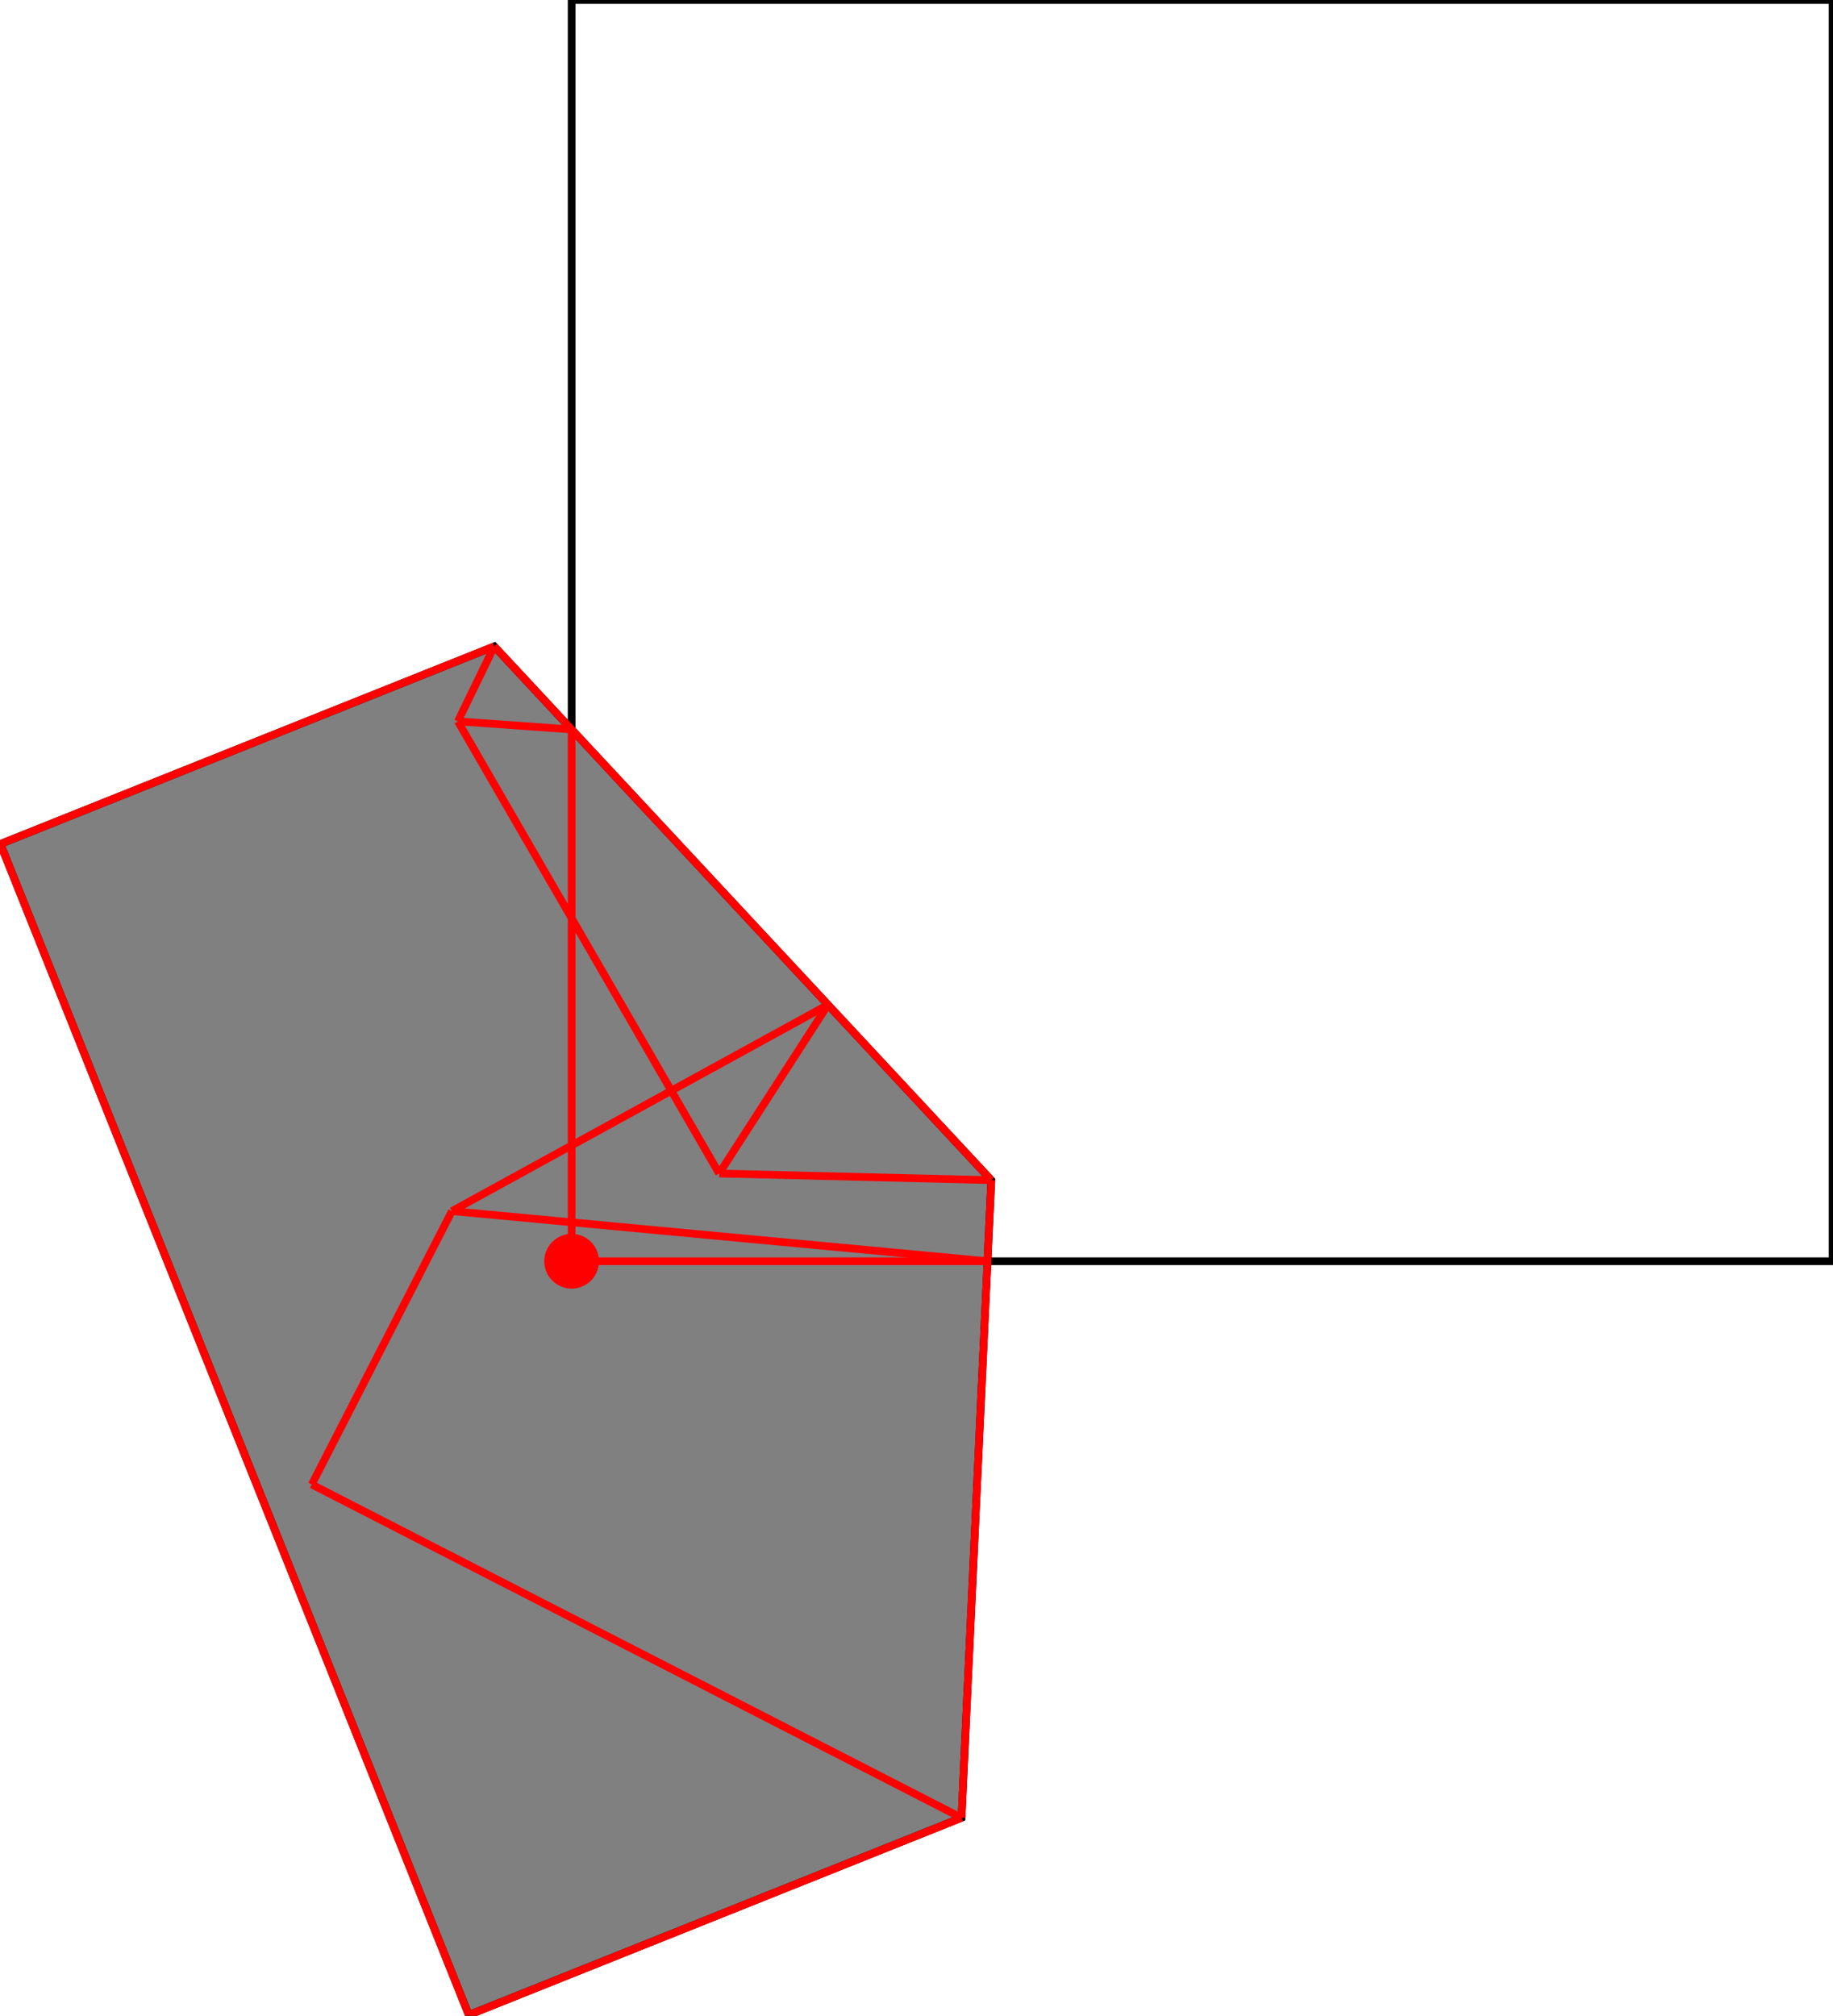 <?xml version="1.0" encoding="UTF-8"?>
<!DOCTYPE svg PUBLIC "-//W3C//DTD SVG 1.1//EN"
    "http://www.w3.org/Graphics/SVG/1.1/DTD/svg11.dtd"><svg xmlns="http://www.w3.org/2000/svg" height="549.759" stroke-opacity="1" viewBox="0 0 500 550" font-size="1" width="500" xmlns:xlink="http://www.w3.org/1999/xlink" stroke="rgb(0,0,0)" version="1.1"><defs></defs><g stroke-linejoin="miter" stroke-opacity="1.0" fill-opacity="0.0" stroke="rgb(0,0,0)" stroke-width="2.097" fill="rgb(0,0,0)" stroke-linecap="butt" stroke-miterlimit="10.0"><path d="M 500,344.113 l -0,-344.113 h -344.113 l -0,344.113 Z"/></g><g stroke-linejoin="miter" stroke-opacity="1.0" fill-opacity="1.0" stroke="rgb(0,0,0)" stroke-width="2.097" fill="rgb(128,128,128)" stroke-linecap="butt" stroke-miterlimit="10.0"><path d="M 127.821,549.759 l 134.469,-53.798 l 8.123,-173.973 l -135.644,-145.64 l -134.77,53.918 l 127.821,319.492 Z"/></g><g stroke-linejoin="miter" stroke-opacity="1.0" fill-opacity="1.0" stroke="rgb(0,0,0)" stroke-width="0.0" fill="rgb(255,0,0)" stroke-linecap="butt" stroke-miterlimit="10.0"><path d="M 163.356,344.113 c 0,-4.125 -3.344,-7.468 -7.468 -7.468c -4.125,-0 -7.468,3.344 -7.468 7.468c -0,4.125 3.344,7.468 7.468 7.468c 4.125,0 7.468,-3.344 7.468 -7.468Z"/></g><g stroke-linejoin="miter" stroke-opacity="1.0" fill-opacity="0.0" stroke="rgb(255,0,0)" stroke-width="2.097" fill="rgb(0,0,0)" stroke-linecap="butt" stroke-miterlimit="10.0"><path d="M 0,230.267 l 134.77,-53.918 "/></g><g stroke-linejoin="miter" stroke-opacity="1.0" fill-opacity="0.0" stroke="rgb(255,0,0)" stroke-width="2.097" fill="rgb(0,0,0)" stroke-linecap="butt" stroke-miterlimit="10.0"><path d="M 155.887,199.023 l -31.044,-2.209 "/></g><g stroke-linejoin="miter" stroke-opacity="1.0" fill-opacity="0.0" stroke="rgb(255,0,0)" stroke-width="2.097" fill="rgb(0,0,0)" stroke-linecap="butt" stroke-miterlimit="10.0"><path d="M 270.413,321.989 l -135.644,-145.64 "/></g><g stroke-linejoin="miter" stroke-opacity="1.0" fill-opacity="0.0" stroke="rgb(255,0,0)" stroke-width="2.097" fill="rgb(0,0,0)" stroke-linecap="butt" stroke-miterlimit="10.0"><path d="M 124.843,196.814 l 9.926,-20.465 "/></g><g stroke-linejoin="miter" stroke-opacity="1.0" fill-opacity="0.0" stroke="rgb(255,0,0)" stroke-width="2.097" fill="rgb(0,0,0)" stroke-linecap="butt" stroke-miterlimit="10.0"><path d="M 270.413,321.989 l -74.269,-1.812 "/></g><g stroke-linejoin="miter" stroke-opacity="1.0" fill-opacity="0.0" stroke="rgb(255,0,0)" stroke-width="2.097" fill="rgb(0,0,0)" stroke-linecap="butt" stroke-miterlimit="10.0"><path d="M 123.222,330.434 l 102.62,-56.301 "/></g><g stroke-linejoin="miter" stroke-opacity="1.0" fill-opacity="0.0" stroke="rgb(255,0,0)" stroke-width="2.097" fill="rgb(0,0,0)" stroke-linecap="butt" stroke-miterlimit="10.0"><path d="M 196.144,320.177 l -71.301,-123.364 "/></g><g stroke-linejoin="miter" stroke-opacity="1.0" fill-opacity="0.0" stroke="rgb(255,0,0)" stroke-width="2.097" fill="rgb(0,0,0)" stroke-linecap="butt" stroke-miterlimit="10.0"><path d="M 84.969,405.019 l 38.252,-74.585 "/></g><g stroke-linejoin="miter" stroke-opacity="1.0" fill-opacity="0.0" stroke="rgb(255,0,0)" stroke-width="2.097" fill="rgb(0,0,0)" stroke-linecap="butt" stroke-miterlimit="10.0"><path d="M 269.38,344.113 l -146.158,-13.679 "/></g><g stroke-linejoin="miter" stroke-opacity="1.0" fill-opacity="0.0" stroke="rgb(255,0,0)" stroke-width="2.097" fill="rgb(0,0,0)" stroke-linecap="butt" stroke-miterlimit="10.0"><path d="M 155.887,344.113 v -145.09 "/></g><g stroke-linejoin="miter" stroke-opacity="1.0" fill-opacity="0.0" stroke="rgb(255,0,0)" stroke-width="2.097" fill="rgb(0,0,0)" stroke-linecap="butt" stroke-miterlimit="10.0"><path d="M 155.887,344.113 h 113.493 "/></g><g stroke-linejoin="miter" stroke-opacity="1.0" fill-opacity="0.0" stroke="rgb(255,0,0)" stroke-width="2.097" fill="rgb(0,0,0)" stroke-linecap="butt" stroke-miterlimit="10.0"><path d="M 262.29,495.961 l 8.123,-173.973 "/></g><g stroke-linejoin="miter" stroke-opacity="1.0" fill-opacity="0.0" stroke="rgb(255,0,0)" stroke-width="2.097" fill="rgb(0,0,0)" stroke-linecap="butt" stroke-miterlimit="10.0"><path d="M 196.144,320.177 l 29.698,-46.044 "/></g><g stroke-linejoin="miter" stroke-opacity="1.0" fill-opacity="0.0" stroke="rgb(255,0,0)" stroke-width="2.097" fill="rgb(0,0,0)" stroke-linecap="butt" stroke-miterlimit="10.0"><path d="M 127.821,549.759 l -127.821,-319.492 "/></g><g stroke-linejoin="miter" stroke-opacity="1.0" fill-opacity="0.0" stroke="rgb(255,0,0)" stroke-width="2.097" fill="rgb(0,0,0)" stroke-linecap="butt" stroke-miterlimit="10.0"><path d="M 262.29,495.961 l -177.321,-90.942 "/></g><g stroke-linejoin="miter" stroke-opacity="1.0" fill-opacity="0.0" stroke="rgb(255,0,0)" stroke-width="2.097" fill="rgb(0,0,0)" stroke-linecap="butt" stroke-miterlimit="10.0"><path d="M 127.821,549.759 l 134.469,-53.798 "/></g></svg>
